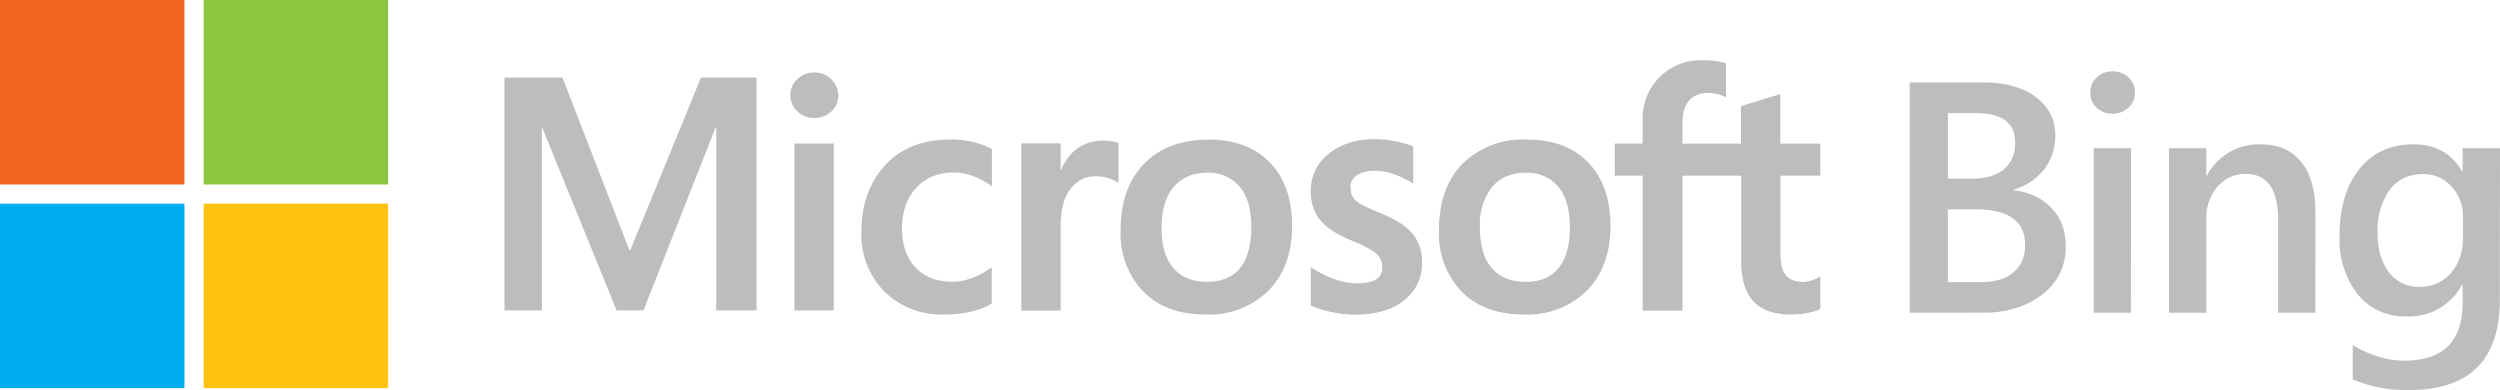 <svg xmlns="http://www.w3.org/2000/svg" viewBox="0 0 153.82 24.002">
   <g>
      <path d="M 11.35,0 H 0 v 11.35 h 11.35 z" fill="#f26522" />
      <path d="M 23.88,0 H 12.53 v 11.35 h 11.35 z" fill="#8dc63f" />
      <path d="M 11.35,12.53 H 0 v 11.35 h 11.35 z" fill="#00aeef" />
      <path d="M 23.88,12.53 H 12.53 v 11.35 h 11.35 z" fill="#ffc20e" />
   </g>
   <g fill="#bdbdbd">
      <path
         d="M 46.55,4.77 V 19.1 H 44.07 V 7.87 H 44.02 L 39.59,19.1 H 37.94 L 33.37,7.87 H 33.34 V 19.1 h -2.3 V 4.77 h 3.57 l 4.11,10.62 h 0.06 L 43.13,4.77 Z m 2.08,1.1 c 0,-0.4 0.15,-0.74 0.44,-1.01 0.29,-0.27 0.63,-0.4 1.03,-0.4 a 1.44,1.44 0 0 1 1.48,1.4 c 0,0.4 -0.14,0.73 -0.43,1 -0.28,0.26 -0.64,0.4 -1.05,0.4 -0.41,0 -0.76,-0.14 -1.04,-0.41 C 48.77,6.58 48.63,6.25 48.63,5.86 Z M 51.3,8.83 V 19.1 H 48.88 V 8.83 Z m 7.34,8.51 c 0.35,0 0.75,-0.08 1.18,-0.24 0.44,-0.17 0.84,-0.39 1.2,-0.66 v 2.24 c -0.38,0.22 -0.82,0.4 -1.3,0.5 A 7.2,7.2 0 0 1 58.1,19.35 4.97,4.97 0 0 1 54.4,17.92 4.99,4.99 0 0 1 53,14.26 c 0,-1.65 0.48,-3.01 1.45,-4.08 0.96,-1.07 2.33,-1.6 4.1,-1.6 a 5.62,5.62 0 0 1 2.48,0.58 v 2.31 a 5,5 0 0 0 -1.14,-0.63 3.32,3.32 0 0 0 -1.2,-0.23 c -0.95,0 -1.72,0.31 -2.3,0.93 -0.58,0.62 -0.89,1.46 -0.89,2.51 0,1.04 0.29,1.85 0.85,2.43 0.56,0.58 1.33,0.86 2.3,0.86 z m 9.27,-8.68 a 2.54,2.54 0 0 1 0.91,0.14 v 2.45 a 2.56,2.56 0 0 0 -1.44,-0.4 c -0.6,0 -1.1,0.26 -1.5,0.76 -0.4,0.5 -0.62,1.27 -0.62,2.3 v 5.2 H 62.84 V 8.82 h 2.42 v 1.62 h 0.04 c 0.22,-0.56 0.56,-1 1,-1.31 0.45,-0.32 0.98,-0.48 1.6,-0.48 z m 1.04,5.46 c 0,-1.7 0.48,-3.05 1.44,-4.04 0.96,-0.99 2.3,-1.49 4,-1.49 1.6,0 2.85,0.48 3.76,1.43 0.91,0.95 1.35,2.25 1.35,3.88 0,1.66 -0.48,2.99 -1.44,3.97 a 5.22,5.22 0 0 1 -3.92,1.48 c -1.59,0 -2.85,-0.47 -3.79,-1.4 a 5.17,5.17 0 0 1 -1.4,-3.83 z m 2.52,-0.08 c 0,1.07 0.24,1.89 0.73,2.46 0.49,0.57 1.18,0.84 2.09,0.84 0.87,0 1.54,-0.28 2,-0.84 0.46,-0.56 0.7,-1.41 0.7,-2.52 0,-1.1 -0.24,-1.94 -0.72,-2.5 a 2.48,2.48 0 0 0 -2,-0.85 c -0.89,0 -1.57,0.3 -2.06,0.88 -0.5,0.6 -0.74,1.44 -0.74,2.53 z M 83.1,11.53 c 0,0.35 0.1,0.62 0.33,0.82 0.22,0.2 0.7,0.44 1.46,0.74 0.96,0.39 1.64,0.82 2.03,1.3 0.39,0.49 0.58,1.07 0.58,1.76 0,0.96 -0.37,1.74 -1.11,2.33 -0.74,0.59 -1.75,0.88 -3.01,0.88 A 7.25,7.25 0 0 1 80.65,18.8 v -2.37 c 0.44,0.3 0.91,0.55 1.42,0.73 0.5,0.18 0.97,0.27 1.38,0.27 0.55,0 0.95,-0.08 1.21,-0.23 0.26,-0.16 0.39,-0.41 0.39,-0.77 0,-0.34 -0.14,-0.62 -0.4,-0.85 -0.28,-0.23 -0.79,-0.5 -1.54,-0.8 -0.89,-0.37 -1.52,-0.79 -1.9,-1.26 -0.38,-0.47 -0.56,-1.05 -0.56,-1.77 0,-0.93 0.37,-1.7 1.1,-2.29 0.75,-0.6 1.7,-0.9 2.87,-0.9 A 7.06,7.06 0 0 1 86.95,9 v 2.3 c -0.32,-0.22 -0.7,-0.4 -1.12,-0.56 a 3.74,3.74 0 0 0 -1.27,-0.23 c -0.46,0 -0.82,0.1 -1.07,0.27 a 0.86,0.86 0 0 0 -0.4,0.75 z m 5.44,2.59 c 0,-1.7 0.48,-3.05 1.44,-4.04 a 5.3,5.3 0 0 1 4,-1.49 c 1.6,0 2.86,0.48 3.76,1.43 0.9,0.95 1.35,2.25 1.35,3.88 0,1.66 -0.48,2.99 -1.44,3.97 a 5.22,5.22 0 0 1 -3.91,1.48 c -1.6,0 -2.86,-0.47 -3.8,-1.4 a 5.17,5.17 0 0 1 -1.4,-3.83 z m 2.52,-0.08 c 0,1.07 0.24,1.89 0.73,2.46 0.49,0.57 1.18,0.84 2.1,0.84 0.87,0 1.54,-0.28 2,-0.84 0.46,-0.56 0.7,-1.41 0.7,-2.52 0,-1.1 -0.25,-1.94 -0.72,-2.5 a 2.48,2.48 0 0 0 -2,-0.85 c -0.89,0 -1.58,0.3 -2.07,0.88 a 3.8,3.8 0 0 0 -0.74,2.53 z m 16.06,-3.23 h -3.6 v 8.3 h -2.45 v -8.3 H 99.35 V 8.83 h 1.72 V 7.4 a 3.56,3.56 0 0 1 3.75,-3.69 c 0.3,0 0.56,0.02 0.78,0.05 0.23,0.03 0.43,0.08 0.6,0.14 v 2.09 a 2.42,2.42 0 0 0 -1.1,-0.27 c -0.51,0 -0.9,0.16 -1.18,0.47 -0.27,0.32 -0.4,0.78 -0.4,1.4 v 1.25 h 3.6 V 6.53 l 2.42,-0.74 V 8.84 H 112 v 1.97 h -2.45 v 4.8 c 0,0.64 0.12,1.09 0.35,1.35 0.23,0.26 0.59,0.39 1.08,0.39 A 2.35,2.35 0 0 0 112,17.01 v 2 c -0.15,0.09 -0.4,0.17 -0.76,0.24 -0.36,0.07 -0.7,0.1 -1.06,0.1 -1.01,0 -1.78,-0.26 -2.29,-0.8 -0.5,-0.55 -0.76,-1.36 -0.76,-2.46 v -5.28 z" />
      <path
         d="M 117.5,19.24 V 5.07 h 4.5 c 1.37,0 2.46,0.3 3.26,0.9 0.8,0.6 1.2,1.38 1.2,2.34 0,0.8 -0.23,1.5 -0.68,2.1 a 3.68,3.68 0 0 1 -1.89,1.26 v 0.04 c 0.98,0.11 1.75,0.47 2.33,1.09 0.59,0.6 0.88,1.4 0.88,2.37 0,1.21 -0.48,2.2 -1.43,2.94 -0.95,0.74 -2.16,1.13 -3.62,1.13 z m 2.35,-12.28 v 4.03 h 1.52 c 0.82,0 1.46,-0.2 1.92,-0.57 0.47,-0.4 0.7,-0.94 0.7,-1.64 0,-1.22 -0.81,-1.82 -2.43,-1.82 z m 0,5.92 v 4.48 h 2 c 0.88,0 1.56,-0.2 2.03,-0.6 0.48,-0.41 0.72,-0.97 0.72,-1.68 0,-1.47 -1.01,-2.2 -3.05,-2.2 z M 129.97,7 c -0.37,0 -0.7,-0.13 -0.96,-0.37 -0.27,-0.24 -0.4,-0.55 -0.4,-0.93 0,-0.38 0.13,-0.69 0.4,-0.94 0.27,-0.25 0.59,-0.37 0.97,-0.37 0.38,0 0.71,0.12 0.98,0.37 0.27,0.25 0.4,0.57 0.4,0.94 0,0.36 -0.13,0.66 -0.4,0.92 -0.27,0.25 -0.6,0.38 -0.99,0.38 z m 1.14,12.24 h -2.29 V 9.12 h 2.3 z m 11.35,0 h -2.29 v -5.7 c 0,-1.9 -0.67,-2.84 -2,-2.84 -0.7,0 -1.28,0.27 -1.74,0.8 a 2.9,2.9 0 0 0 -0.68,1.97 v 5.77 h -2.3 V 9.12 h 2.3 v 1.68 h 0.04 a 3.6,3.6 0 0 1 3.28,-1.92 c 1.1,0 1.94,0.36 2.52,1.08 0.58,0.71 0.87,1.74 0.87,3.1 z m 11.35,-0.81 c 0,3.71 -1.86,5.57 -5.6,5.57 a 8.35,8.35 0 0 1 -3.45,-0.66 v -2.1 c 1.1,0.64 2.16,0.95 3.15,0.95 2.4,0 3.61,-1.18 3.61,-3.55 v -1.1 h -0.04 a 3.71,3.71 0 0 1 -3.42,1.93 3.72,3.72 0 0 1 -2.98,-1.34 5.49,5.49 0 0 1 -1.13,-3.63 c 0,-1.72 0.4,-3.08 1.22,-4.1 0.82,-1.02 1.92,-1.52 3.34,-1.52 1.33,0 2.32,0.55 2.97,1.64 h 0.04 v -1.4 h 2.3 z m -2.27,-3.82 v -1.32 c 0,-0.71 -0.24,-1.32 -0.71,-1.82 a 2.3,2.3 0 0 0 -1.76,-0.76 c -0.87,0 -1.55,0.33 -2.04,0.97 a 4.34,4.34 0 0 0 -0.74,2.69 c 0,1 0.24,1.79 0.7,2.39 0.48,0.6 1.1,0.89 1.88,0.89 0.8,0 1.44,-0.29 1.93,-0.85 0.5,-0.58 0.74,-1.3 0.74,-2.2 z" />
   </g>
</svg>